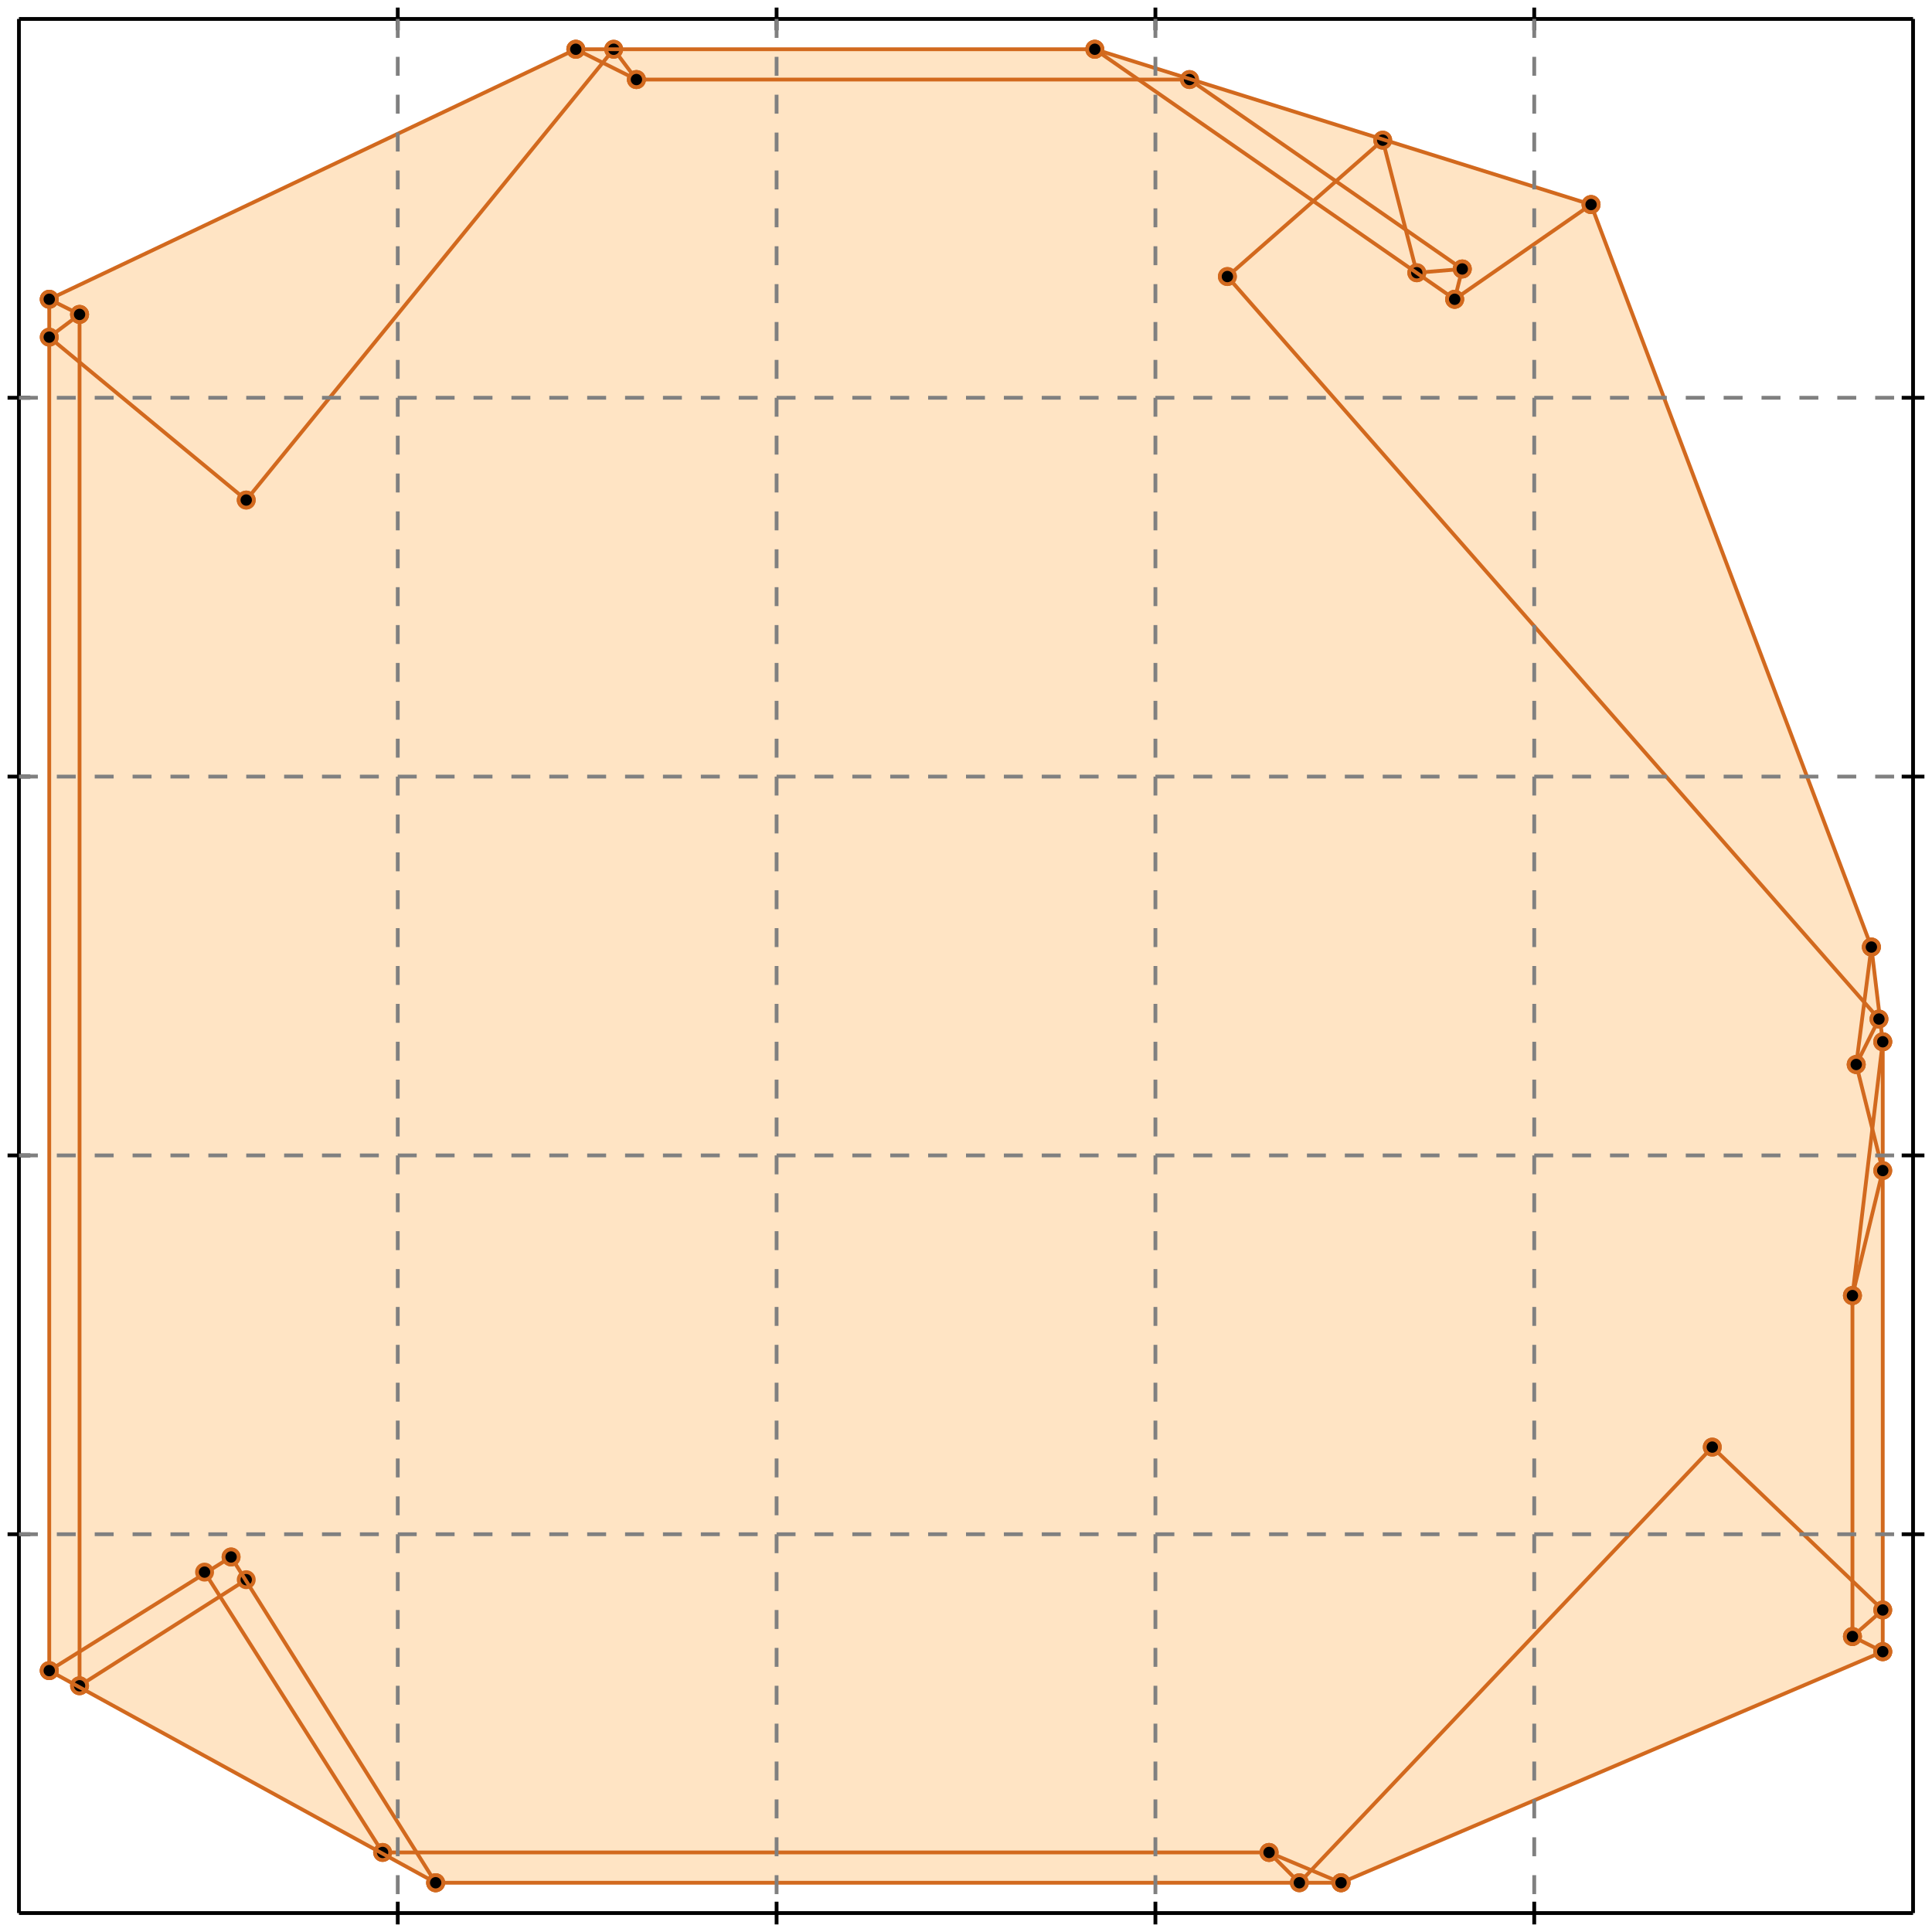 <?xml version="1.0" standalone="no"?>
<!DOCTYPE svg PUBLIC "-//W3C//DTD SVG 1.1//EN" 
  "http://www.w3.org/Graphics/SVG/1.1/DTD/svg11.dtd">
<svg width="510" height="510" version="1.1" id="toplevel"
    xmlns="http://www.w3.org/2000/svg"
    xmlns:xlink="http://www.w3.org/1999/xlink">
  <polygon points="115,497 354,497 497,436 497,275 494,250 420,54 289,13 152,13 13,79 13,441"
           fill="bisque"/>
  <g stroke="chocolate" stroke-width="1">
    <line x1="489" y1="432" x2="497" y2="425"/>
    <circle cx="489" cy="432" r="2"/>
    <circle cx="497" cy="425" r="2"/>
  </g>
  <g stroke="chocolate" stroke-width="1">
    <line x1="343" y1="497" x2="452" y2="382"/>
    <circle cx="343" cy="497" r="2"/>
    <circle cx="452" cy="382" r="2"/>
  </g>
  <g stroke="chocolate" stroke-width="1">
    <line x1="490" y1="281" x2="496" y2="269"/>
    <circle cx="490" cy="281" r="2"/>
    <circle cx="496" cy="269" r="2"/>
  </g>
  <g stroke="chocolate" stroke-width="1">
    <line x1="354" y1="497" x2="497" y2="436"/>
    <circle cx="354" cy="497" r="2"/>
    <circle cx="497" cy="436" r="2"/>
  </g>
  <g stroke="chocolate" stroke-width="1">
    <line x1="489" y1="342" x2="497" y2="309"/>
    <circle cx="489" cy="342" r="2"/>
    <circle cx="497" cy="309" r="2"/>
  </g>
  <g stroke="chocolate" stroke-width="1">
    <line x1="384" y1="79" x2="386" y2="71"/>
    <circle cx="384" cy="79" r="2"/>
    <circle cx="386" cy="71" r="2"/>
  </g>
  <g stroke="chocolate" stroke-width="1">
    <line x1="490" y1="281" x2="494" y2="250"/>
    <circle cx="490" cy="281" r="2"/>
    <circle cx="494" cy="250" r="2"/>
  </g>
  <g stroke="chocolate" stroke-width="1">
    <line x1="489" y1="342" x2="497" y2="275"/>
    <circle cx="489" cy="342" r="2"/>
    <circle cx="497" cy="275" r="2"/>
  </g>
  <g stroke="chocolate" stroke-width="1">
    <line x1="13" y1="441" x2="13" y2="79"/>
    <circle cx="13" cy="441" r="2"/>
    <circle cx="13" cy="79" r="2"/>
  </g>
  <g stroke="chocolate" stroke-width="1">
    <line x1="21" y1="445" x2="21" y2="83"/>
    <circle cx="21" cy="445" r="2"/>
    <circle cx="21" cy="83" r="2"/>
  </g>
  <g stroke="chocolate" stroke-width="1">
    <line x1="489" y1="432" x2="489" y2="342"/>
    <circle cx="489" cy="432" r="2"/>
    <circle cx="489" cy="342" r="2"/>
  </g>
  <g stroke="chocolate" stroke-width="1">
    <line x1="497" y1="436" x2="497" y2="275"/>
    <circle cx="497" cy="436" r="2"/>
    <circle cx="497" cy="275" r="2"/>
  </g>
  <g stroke="chocolate" stroke-width="1">
    <line x1="115" y1="497" x2="354" y2="497"/>
    <circle cx="115" cy="497" r="2"/>
    <circle cx="354" cy="497" r="2"/>
  </g>
  <g stroke="chocolate" stroke-width="1">
    <line x1="101" y1="489" x2="335" y2="489"/>
    <circle cx="101" cy="489" r="2"/>
    <circle cx="335" cy="489" r="2"/>
  </g>
  <g stroke="chocolate" stroke-width="1">
    <line x1="21" y1="445" x2="65" y2="417"/>
    <circle cx="21" cy="445" r="2"/>
    <circle cx="65" cy="417" r="2"/>
  </g>
  <g stroke="chocolate" stroke-width="1">
    <line x1="13" y1="441" x2="61" y2="411"/>
    <circle cx="13" cy="441" r="2"/>
    <circle cx="61" cy="411" r="2"/>
  </g>
  <g stroke="chocolate" stroke-width="1">
    <line x1="101" y1="489" x2="54" y2="415"/>
    <circle cx="101" cy="489" r="2"/>
    <circle cx="54" cy="415" r="2"/>
  </g>
  <g stroke="chocolate" stroke-width="1">
    <line x1="115" y1="497" x2="61" y2="411"/>
    <circle cx="115" cy="497" r="2"/>
    <circle cx="61" cy="411" r="2"/>
  </g>
  <g stroke="chocolate" stroke-width="1">
    <line x1="115" y1="497" x2="13" y2="441"/>
    <circle cx="115" cy="497" r="2"/>
    <circle cx="13" cy="441" r="2"/>
  </g>
  <g stroke="chocolate" stroke-width="1">
    <line x1="497" y1="275" x2="494" y2="250"/>
    <circle cx="497" cy="275" r="2"/>
    <circle cx="494" cy="250" r="2"/>
  </g>
  <g stroke="chocolate" stroke-width="1">
    <line x1="324" y1="73" x2="365" y2="37"/>
    <circle cx="324" cy="73" r="2"/>
    <circle cx="365" cy="37" r="2"/>
  </g>
  <g stroke="chocolate" stroke-width="1">
    <line x1="374" y1="72" x2="365" y2="37"/>
    <circle cx="374" cy="72" r="2"/>
    <circle cx="365" cy="37" r="2"/>
  </g>
  <g stroke="chocolate" stroke-width="1">
    <line x1="384" y1="79" x2="420" y2="54"/>
    <circle cx="384" cy="79" r="2"/>
    <circle cx="420" cy="54" r="2"/>
  </g>
  <g stroke="chocolate" stroke-width="1">
    <line x1="65" y1="132" x2="162" y2="13"/>
    <circle cx="65" cy="132" r="2"/>
    <circle cx="162" cy="13" r="2"/>
  </g>
  <g stroke="chocolate" stroke-width="1">
    <line x1="497" y1="309" x2="490" y2="281"/>
    <circle cx="497" cy="309" r="2"/>
    <circle cx="490" cy="281" r="2"/>
  </g>
  <g stroke="chocolate" stroke-width="1">
    <line x1="354" y1="497" x2="335" y2="489"/>
    <circle cx="354" cy="497" r="2"/>
    <circle cx="335" cy="489" r="2"/>
  </g>
  <g stroke="chocolate" stroke-width="1">
    <line x1="343" y1="497" x2="335" y2="489"/>
    <circle cx="343" cy="497" r="2"/>
    <circle cx="335" cy="489" r="2"/>
  </g>
  <g stroke="chocolate" stroke-width="1">
    <line x1="494" y1="250" x2="420" y2="54"/>
    <circle cx="494" cy="250" r="2"/>
    <circle cx="420" cy="54" r="2"/>
  </g>
  <g stroke="chocolate" stroke-width="1">
    <line x1="497" y1="436" x2="489" y2="432"/>
    <circle cx="497" cy="436" r="2"/>
    <circle cx="489" cy="432" r="2"/>
  </g>
  <g stroke="chocolate" stroke-width="1">
    <line x1="13" y1="89" x2="21" y2="83"/>
    <circle cx="13" cy="89" r="2"/>
    <circle cx="21" cy="83" r="2"/>
  </g>
  <g stroke="chocolate" stroke-width="1">
    <line x1="65" y1="132" x2="13" y2="89"/>
    <circle cx="65" cy="132" r="2"/>
    <circle cx="13" cy="89" r="2"/>
  </g>
  <g stroke="chocolate" stroke-width="1">
    <line x1="168" y1="21" x2="162" y2="13"/>
    <circle cx="168" cy="21" r="2"/>
    <circle cx="162" cy="13" r="2"/>
  </g>
  <g stroke="chocolate" stroke-width="1">
    <line x1="497" y1="425" x2="452" y2="382"/>
    <circle cx="497" cy="425" r="2"/>
    <circle cx="452" cy="382" r="2"/>
  </g>
  <g stroke="chocolate" stroke-width="1">
    <line x1="13" y1="79" x2="152" y2="13"/>
    <circle cx="13" cy="79" r="2"/>
    <circle cx="152" cy="13" r="2"/>
  </g>
  <g stroke="chocolate" stroke-width="1">
    <line x1="496" y1="269" x2="324" y2="73"/>
    <circle cx="496" cy="269" r="2"/>
    <circle cx="324" cy="73" r="2"/>
  </g>
  <g stroke="chocolate" stroke-width="1">
    <line x1="21" y1="83" x2="13" y2="79"/>
    <circle cx="21" cy="83" r="2"/>
    <circle cx="13" cy="79" r="2"/>
  </g>
  <g stroke="chocolate" stroke-width="1">
    <line x1="374" y1="72" x2="386" y2="71"/>
    <circle cx="374" cy="72" r="2"/>
    <circle cx="386" cy="71" r="2"/>
  </g>
  <g stroke="chocolate" stroke-width="1">
    <line x1="168" y1="21" x2="152" y2="13"/>
    <circle cx="168" cy="21" r="2"/>
    <circle cx="152" cy="13" r="2"/>
  </g>
  <g stroke="chocolate" stroke-width="1">
    <line x1="384" y1="79" x2="289" y2="13"/>
    <circle cx="384" cy="79" r="2"/>
    <circle cx="289" cy="13" r="2"/>
  </g>
  <g stroke="chocolate" stroke-width="1">
    <line x1="386" y1="71" x2="314" y2="21"/>
    <circle cx="386" cy="71" r="2"/>
    <circle cx="314" cy="21" r="2"/>
  </g>
  <g stroke="chocolate" stroke-width="1">
    <line x1="168" y1="21" x2="314" y2="21"/>
    <circle cx="168" cy="21" r="2"/>
    <circle cx="314" cy="21" r="2"/>
  </g>
  <g stroke="chocolate" stroke-width="1">
    <line x1="152" y1="13" x2="289" y2="13"/>
    <circle cx="152" cy="13" r="2"/>
    <circle cx="289" cy="13" r="2"/>
  </g>
  <g stroke="chocolate" stroke-width="1">
    <line x1="420" y1="54" x2="289" y2="13"/>
    <circle cx="420" cy="54" r="2"/>
    <circle cx="289" cy="13" r="2"/>
  </g>
  <g stroke="black" stroke-width="1">
    <line x1="5" y1="5" x2="505" y2="5"/>
    <line x1="5" y1="5" x2="5" y2="505"/>
    <line x1="505" y1="505" x2="5" y2="505"/>
    <line x1="505" y1="505" x2="505" y2="5"/>
    <line x1="105" y1="2" x2="105" y2="8"/>
    <line x1="2" y1="105" x2="8" y2="105"/>
    <line x1="105" y1="502" x2="105" y2="508"/>
    <line x1="502" y1="105" x2="508" y2="105"/>
    <line x1="205" y1="2" x2="205" y2="8"/>
    <line x1="2" y1="205" x2="8" y2="205"/>
    <line x1="205" y1="502" x2="205" y2="508"/>
    <line x1="502" y1="205" x2="508" y2="205"/>
    <line x1="305" y1="2" x2="305" y2="8"/>
    <line x1="2" y1="305" x2="8" y2="305"/>
    <line x1="305" y1="502" x2="305" y2="508"/>
    <line x1="502" y1="305" x2="508" y2="305"/>
    <line x1="405" y1="2" x2="405" y2="8"/>
    <line x1="2" y1="405" x2="8" y2="405"/>
    <line x1="405" y1="502" x2="405" y2="508"/>
    <line x1="502" y1="405" x2="508" y2="405"/>
  </g>
  <g stroke="gray" stroke-width="1" stroke-dasharray="5,5">
    <line x1="105" y1="5" x2="105" y2="505"/>
    <line x1="5" y1="105" x2="505" y2="105"/>
    <line x1="205" y1="5" x2="205" y2="505"/>
    <line x1="5" y1="205" x2="505" y2="205"/>
    <line x1="305" y1="5" x2="305" y2="505"/>
    <line x1="5" y1="305" x2="505" y2="305"/>
    <line x1="405" y1="5" x2="405" y2="505"/>
    <line x1="5" y1="405" x2="505" y2="405"/>
  </g>
</svg>
